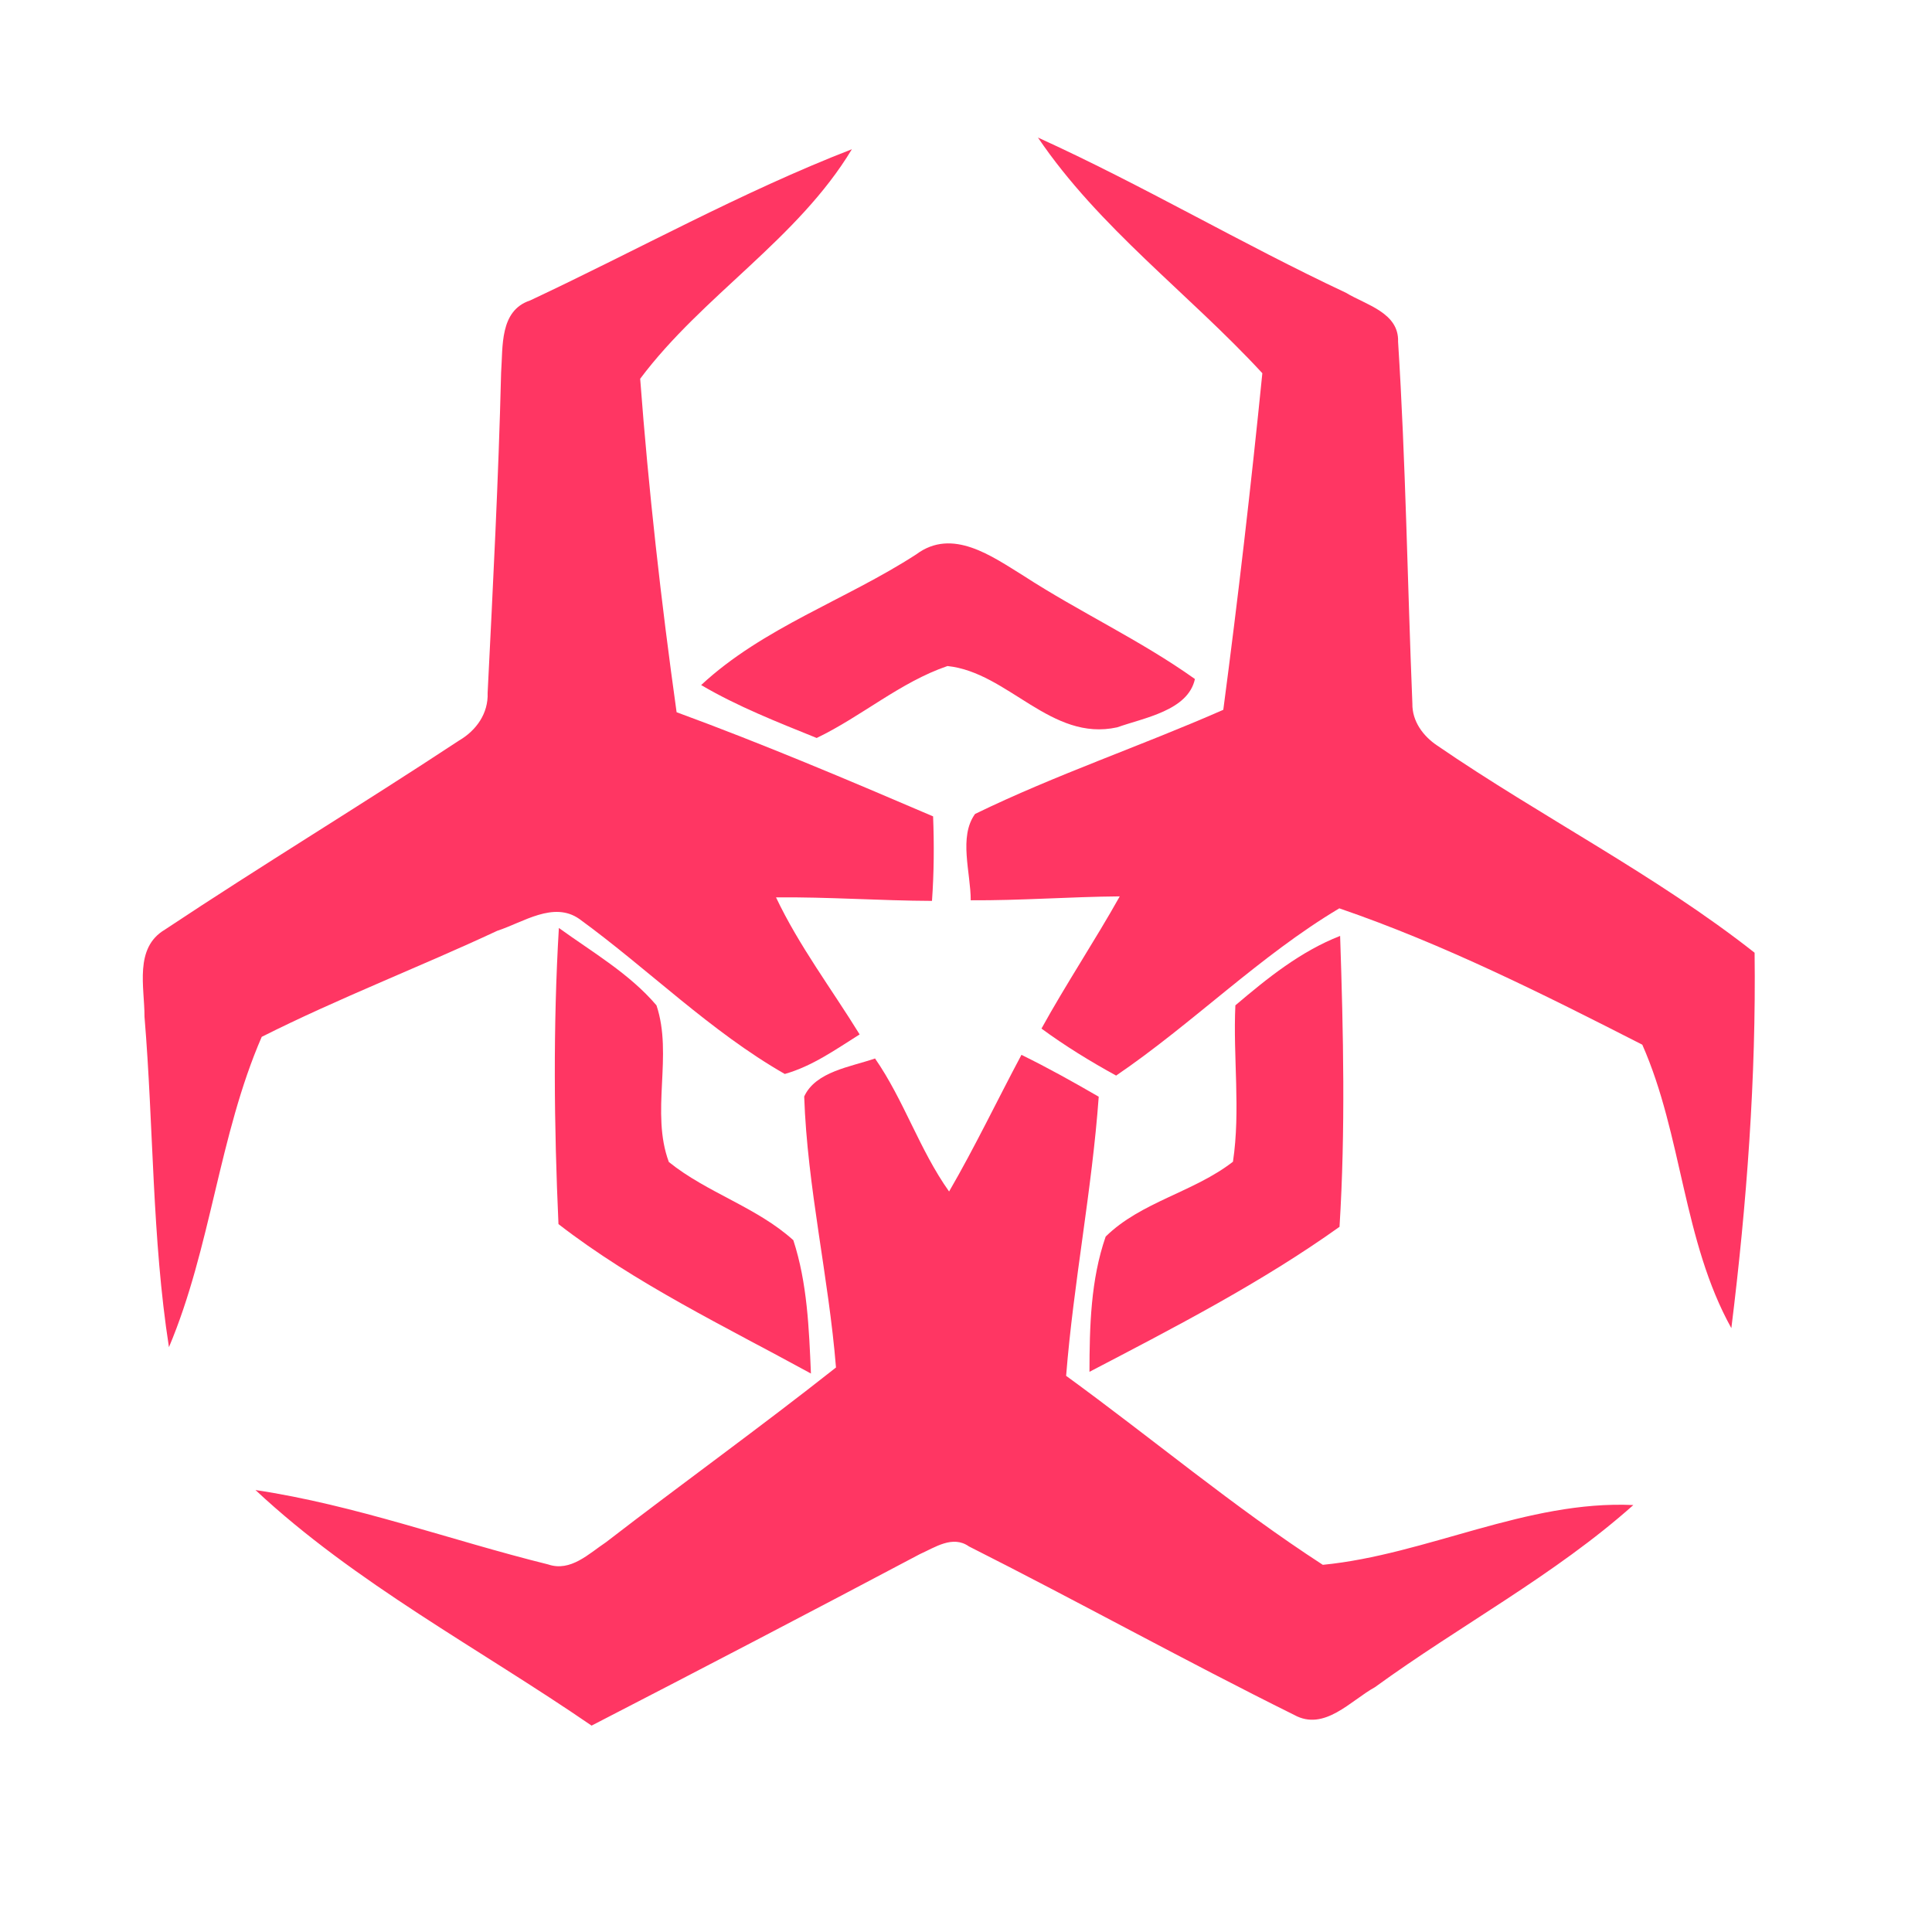 <?xml version="1.0" encoding="UTF-8" ?>
<!DOCTYPE svg PUBLIC "-//W3C//DTD SVG 1.1//EN" "http://www.w3.org/Graphics/SVG/1.1/DTD/svg11.dtd">
<svg width="192pt" height="192pt" viewBox="0 0 192 192" version="1.1" xmlns="http://www.w3.org/2000/svg">
<g id="#ff3663ff">
<path fill="#ff3663" opacity="1.00" d=" M 103.15 13.67 C 113.55 18.39 123.40 24.24 133.75 29.09 C 135.74 30.30 139.04 31.07 138.94 33.96 C 139.70 45.93 139.87 57.94 140.36 69.92 C 140.33 71.68 141.43 73.16 142.84 74.10 C 153.18 81.19 164.54 86.94 174.37 94.68 C 174.53 107.06 173.59 119.66 172.06 131.99 C 167.24 123.31 167.19 112.83 163.21 103.82 C 153.45 98.84 143.48 93.83 133.10 90.27 C 125.18 94.99 118.56 101.69 110.92 106.89 C 108.35 105.48 105.86 103.95 103.50 102.22 C 105.96 97.76 108.79 93.52 111.28 89.08 C 106.34 89.12 101.41 89.50 96.47 89.47 C 96.47 86.72 95.25 83.17 96.90 80.89 C 104.91 76.99 113.41 74.13 121.57 70.54 C 123.04 59.41 124.33 48.26 125.45 37.09 C 118.15 29.18 109.21 22.63 103.15 13.67 Z" />
<path fill="#ff3663" opacity="1.00" d=" M 52.68 29.86 C 63.34 24.86 73.68 19.09 84.66 14.83 C 79.27 23.78 69.81 29.37 63.62 37.64 C 64.45 48.68 65.70 59.78 67.24 70.78 C 75.85 73.94 84.30 77.52 92.73 81.13 C 92.84 83.93 92.82 86.73 92.62 89.53 C 87.45 89.51 82.29 89.13 77.12 89.18 C 79.41 94.01 82.64 98.27 85.43 102.80 C 83.06 104.29 80.72 105.96 77.99 106.73 C 70.58 102.49 64.46 96.34 57.58 91.33 C 55.01 89.52 51.98 91.67 49.42 92.50 C 41.67 96.12 33.64 99.20 26.01 103.04 C 21.75 112.85 20.97 123.98 16.79 133.88 C 15.10 123.02 15.27 111.98 14.36 101.04 C 14.37 98.12 13.31 94.21 16.38 92.39 C 26.02 85.98 35.94 79.98 45.61 73.60 C 47.33 72.60 48.54 70.90 48.46 68.86 C 48.99 58.25 49.54 47.64 49.80 37.03 C 49.99 34.45 49.63 30.87 52.68 29.86 Z" />
<path fill="#ff3663" opacity="1.00" d=" M 91.06 55.09 C 94.65 52.41 98.59 55.29 101.72 57.22 C 107.28 60.83 113.35 63.63 118.75 67.48 C 118.07 70.62 113.70 71.33 111.03 72.28 C 104.45 73.74 100.19 66.82 94.16 66.19 C 89.47 67.79 85.62 71.20 81.16 73.34 C 77.26 71.76 73.32 70.22 69.68 68.08 C 75.83 62.36 84.07 59.62 91.06 55.09 Z" />
<path fill="#ff3663" opacity="1.00" d=" M 55.50 121.65 C 55.06 111.88 54.96 102.00 55.54 92.22 C 58.87 94.63 62.55 96.75 65.24 99.91 C 66.90 104.88 64.63 110.54 66.47 115.48 C 70.28 118.55 75.20 119.96 78.84 123.25 C 80.23 127.50 80.40 132.06 80.59 136.50 C 72.10 131.85 63.13 127.56 55.50 121.65 Z" />
<path fill="#ff3663" opacity="1.00" d=" M 122.77 99.91 C 125.95 97.21 129.24 94.55 133.18 93.01 C 133.50 102.63 133.72 112.32 133.12 121.92 C 125.36 127.46 116.74 131.91 108.27 136.33 C 108.28 131.82 108.39 127.18 109.88 122.89 C 113.40 119.43 118.65 118.47 122.53 115.45 C 123.30 110.32 122.53 105.08 122.77 99.91 Z" />
<path fill="#ff3663" opacity="1.00" d=" M 79.92 108.97 C 81.06 106.48 84.54 106.03 86.96 105.19 C 89.84 109.34 91.38 114.28 94.32 118.41 C 96.89 113.98 99.10 109.35 101.51 104.83 C 104.13 106.11 106.67 107.53 109.19 108.99 C 108.52 118.28 106.69 127.44 105.95 136.73 C 114.48 142.93 122.62 149.78 131.46 155.51 C 141.78 154.50 151.72 149.08 162.32 149.57 C 154.49 156.55 145.11 161.51 136.64 167.67 C 134.21 169.01 131.62 172.08 128.62 170.43 C 117.75 165.04 107.12 159.14 96.29 153.68 C 94.67 152.54 92.92 153.78 91.41 154.45 C 80.57 160.19 69.69 165.87 58.79 171.49 C 47.61 163.81 35.32 157.36 25.39 148.08 C 35.31 149.56 44.77 153.07 54.47 155.47 C 56.71 156.24 58.53 154.39 60.23 153.26 C 67.81 147.41 75.58 141.83 83.08 135.90 C 82.35 126.89 80.23 118.01 79.92 108.97 Z" />
</g>
</svg>
